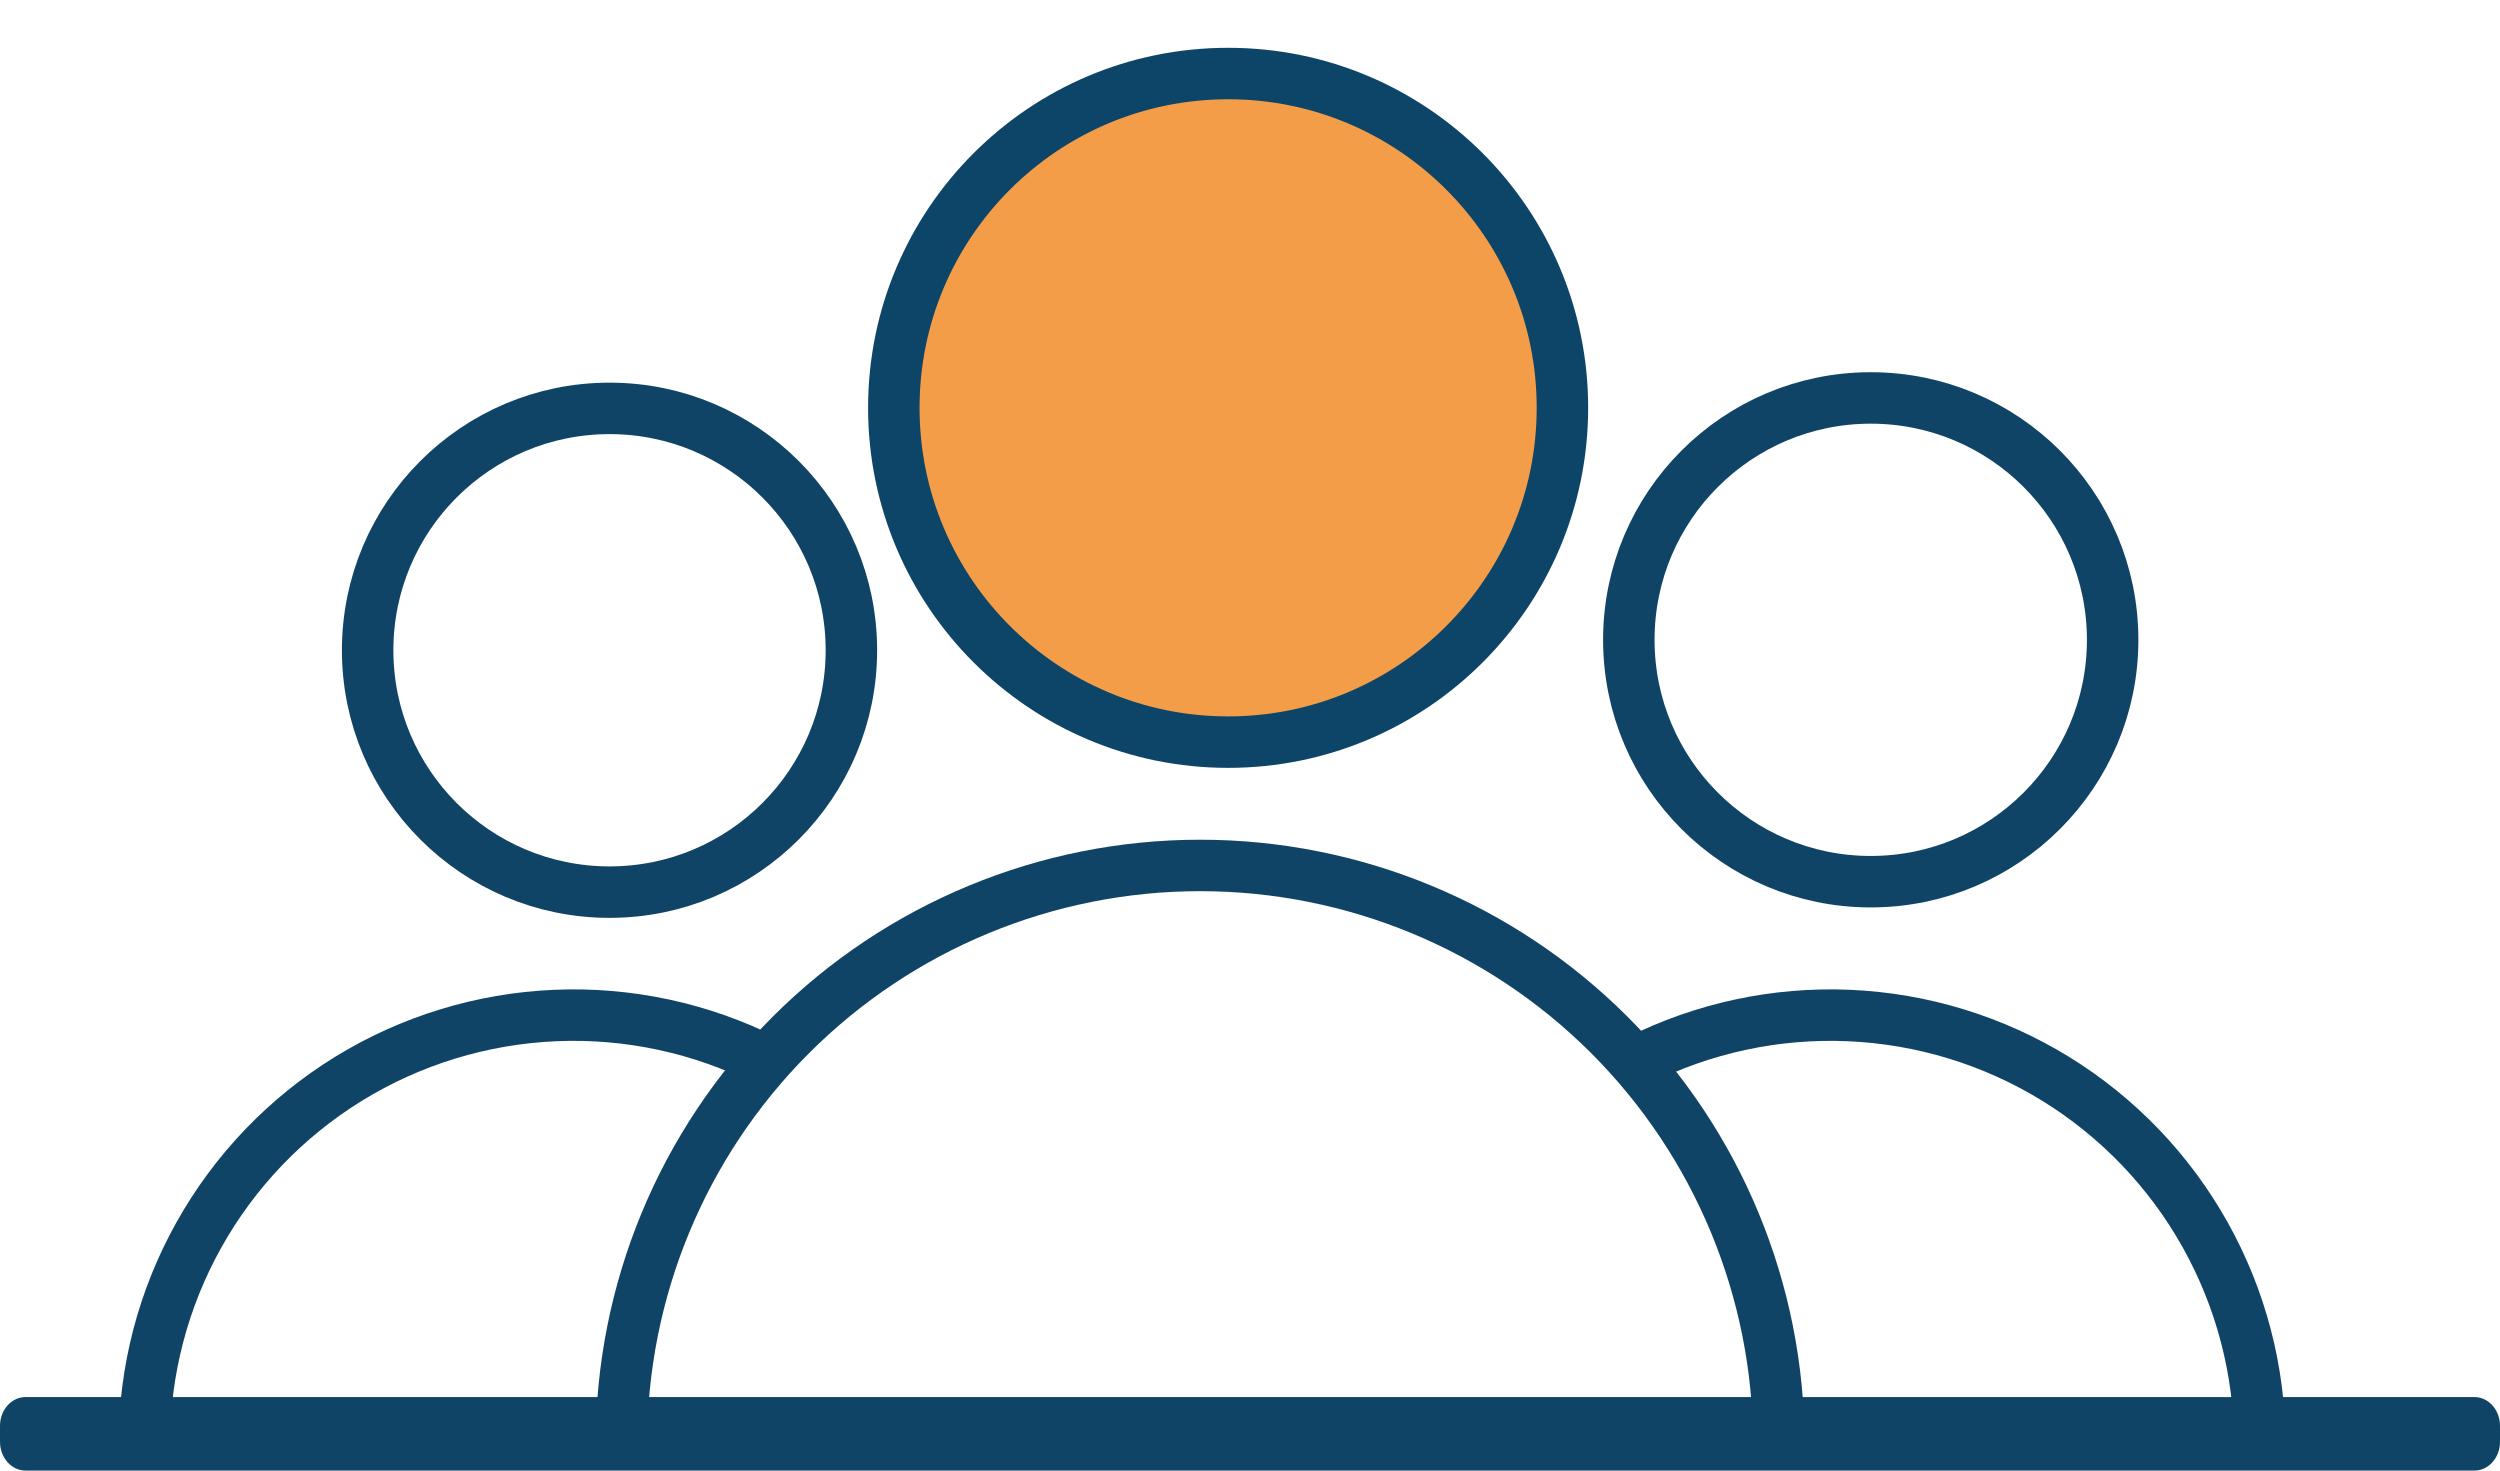 <svg width="34" height="20" viewBox="0 0 34 20" fill="none" xmlns="http://www.w3.org/2000/svg">
<path d="M33.652 19H0.348C0.156 19 0 19.175 0 19.391V19.609C0 19.825 0.156 20 0.348 20H33.652C33.844 20 34 19.825 34 19.609V19.391C34 19.175 33.844 19 33.652 19Z" fill="#104467"/>
<path d="M8.451 19.64C8.451 17.553 9.28 15.551 10.756 14.075C12.232 12.599 14.234 11.77 16.322 11.77C18.409 11.77 20.411 12.599 21.887 14.075C23.363 15.551 24.192 17.553 24.192 19.64" stroke="#104467" stroke-width="0.7" stroke-miterlimit="10"/>
<path d="M1.963 19.639C1.963 18.643 2.219 17.664 2.705 16.795C3.191 15.925 3.891 15.195 4.739 14.672C5.587 14.15 6.555 13.854 7.55 13.811C8.545 13.768 9.535 13.981 10.424 14.429" stroke="#104467" stroke-width="0.7" stroke-miterlimit="10"/>
<path d="M30.733 19.639C30.733 18.643 30.477 17.664 29.991 16.795C29.505 15.925 28.805 15.195 27.957 14.672C27.108 14.15 26.141 13.854 25.146 13.811C24.151 13.768 23.161 13.981 22.271 14.429" stroke="#104467" stroke-width="0.7" stroke-miterlimit="10"/>
<path d="M16.703 10.093C19.213 10.093 21.249 8.057 21.249 5.546C21.249 3.035 19.213 1 16.703 1C14.192 1 12.156 3.035 12.156 5.546C12.156 8.057 14.192 10.093 16.703 10.093Z" fill="#F39D48" stroke="#0D4568" stroke-width="0.7" stroke-miterlimit="10"/>
<path d="M25.442 11.991C27.259 11.991 28.732 10.518 28.732 8.702C28.732 6.885 27.259 5.412 25.442 5.412C23.625 5.412 22.152 6.885 22.152 8.702C22.152 10.518 23.625 11.991 25.442 11.991Z" stroke="#104467" stroke-width="0.7" stroke-miterlimit="10"/>
<path d="M8.29 12.133C10.106 12.133 11.579 10.66 11.579 8.843C11.579 7.027 10.106 5.554 8.29 5.554C6.473 5.554 5 7.027 5 8.843C5 10.66 6.473 12.133 8.29 12.133Z" stroke="#104467" stroke-width="0.7" stroke-miterlimit="10"/>
</svg>
